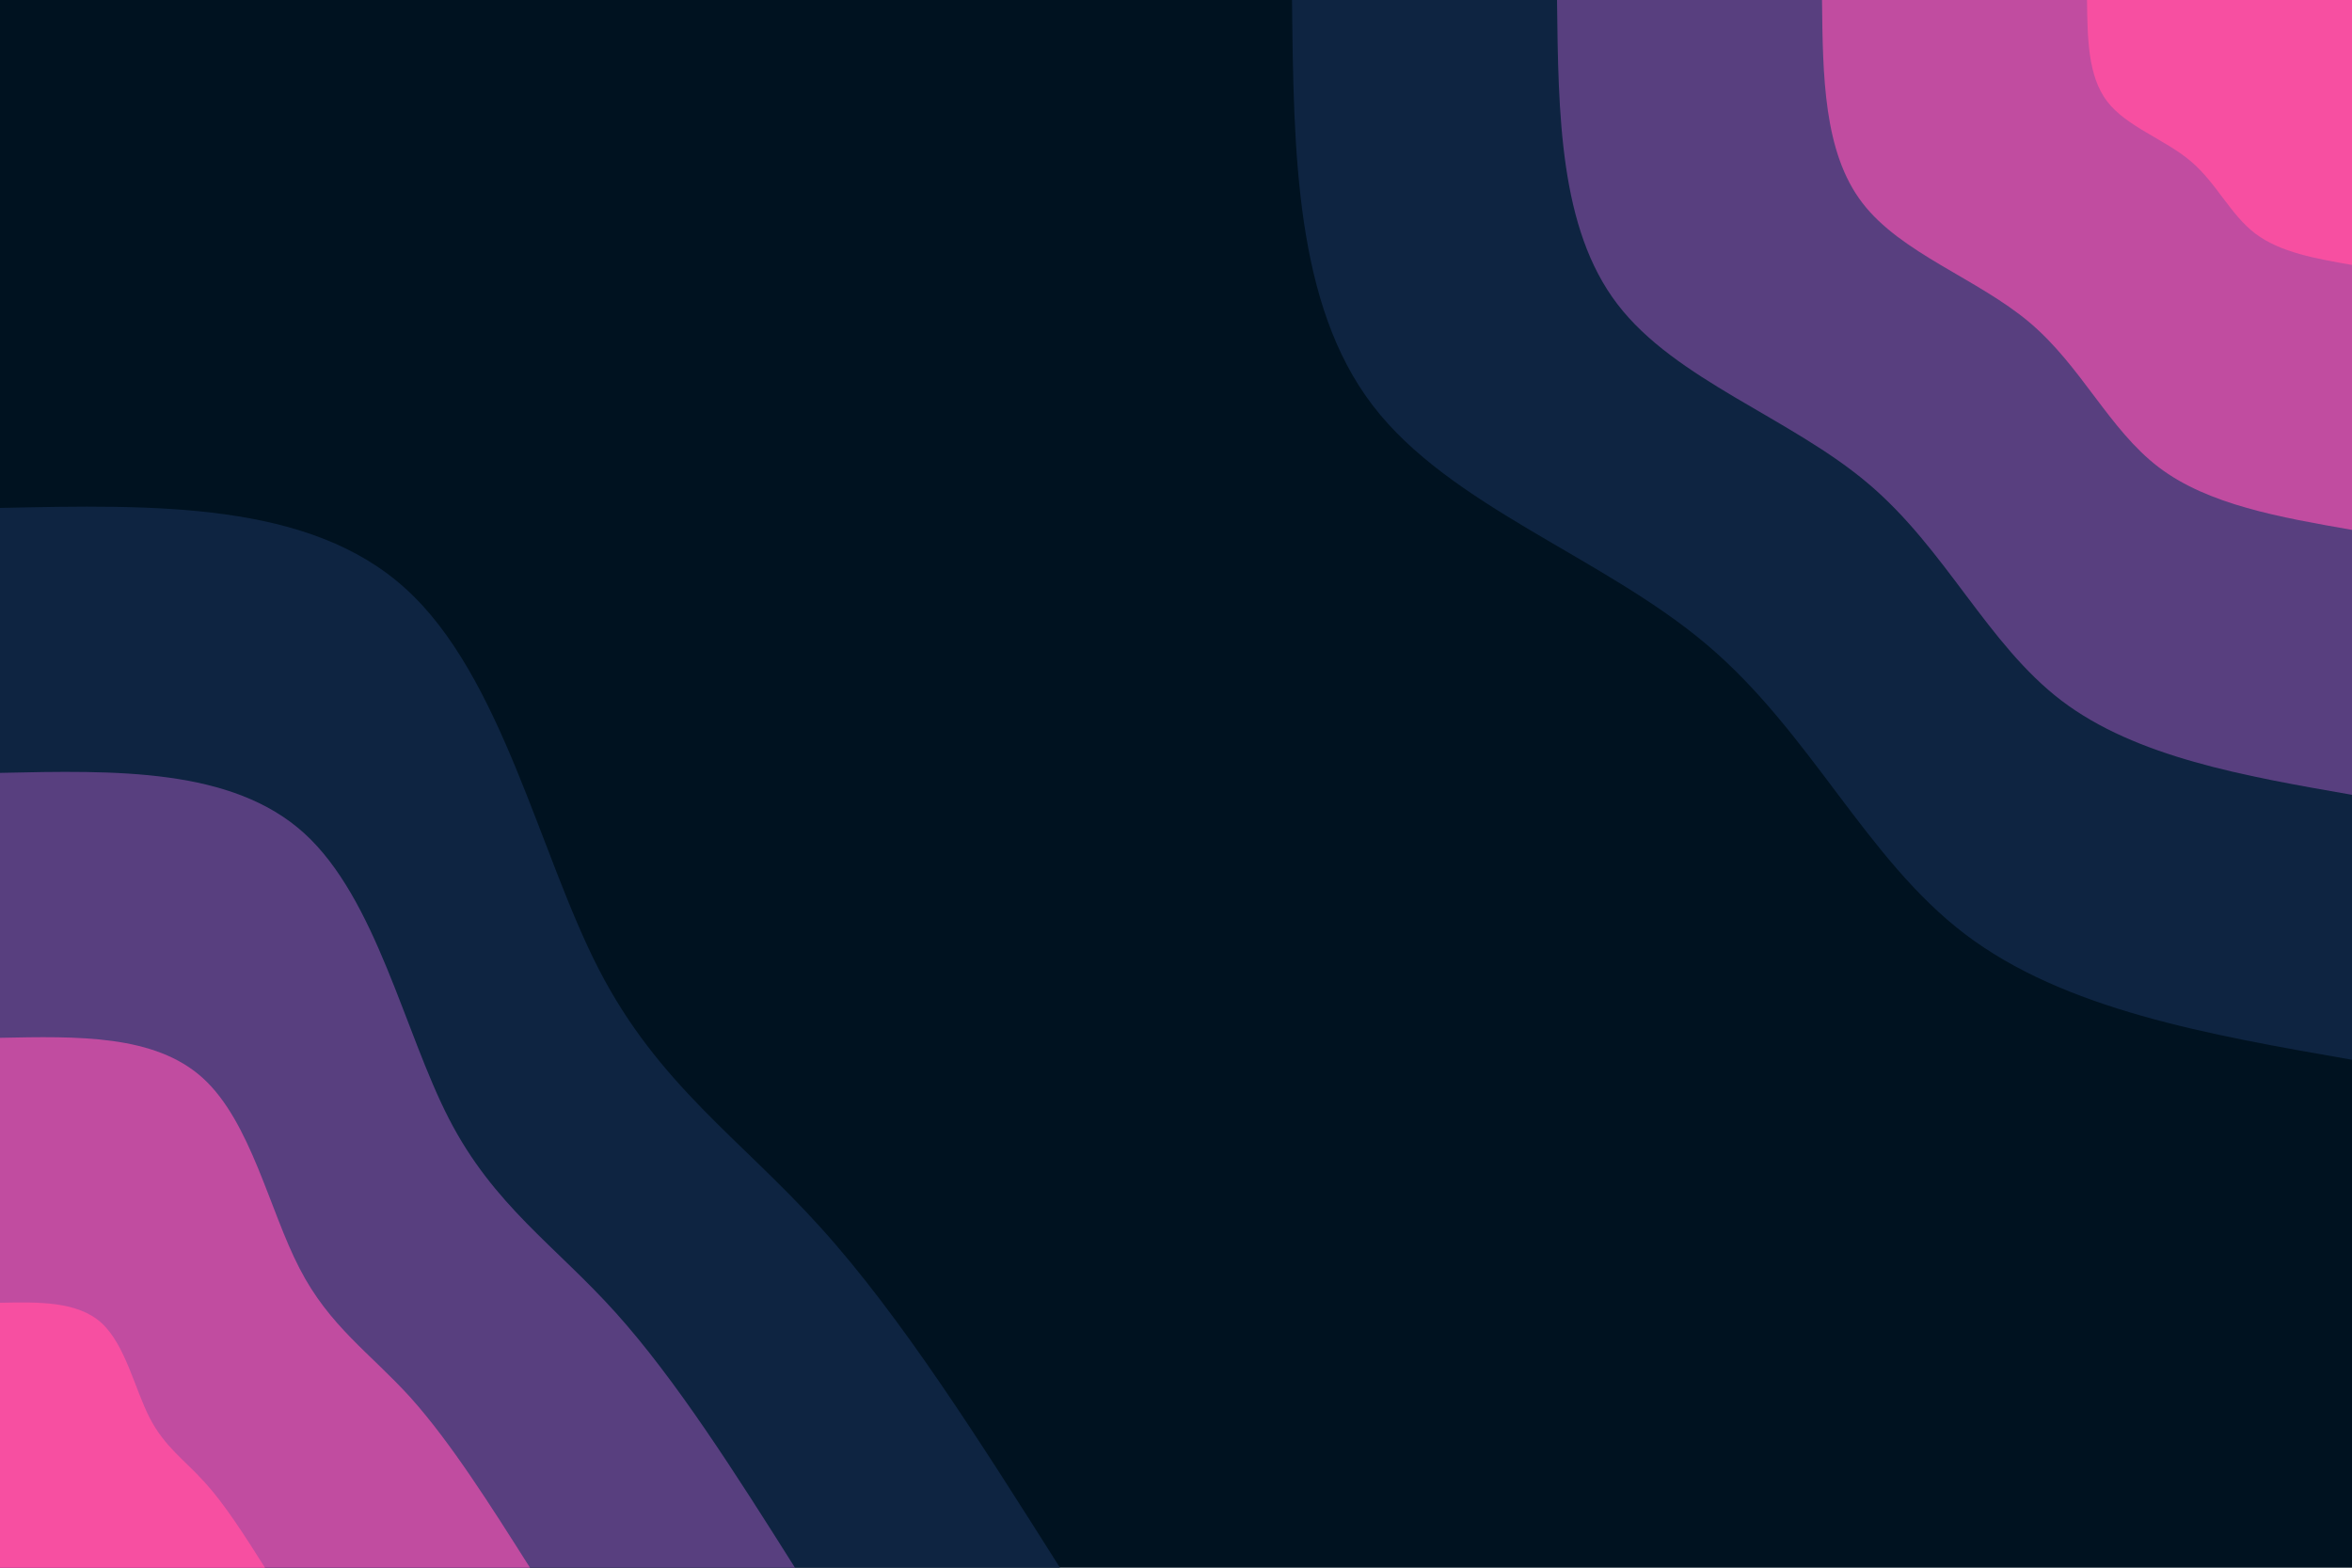 <svg id="visual" viewBox="0 0 900 600" width="900" height="600" xmlns="http://www.w3.org/2000/svg" xmlns:xlink="http://www.w3.org/1999/xlink" version="1.1"><rect x="0" y="0" width="900" height="600" fill="#001220"></rect><defs><linearGradient id="grad1_0" x1="33.3%" y1="0%" x2="100%" y2="100%"><stop offset="20%" stop-color="#f74fa1" stop-opacity="1"></stop><stop offset="80%" stop-color="#f74fa1" stop-opacity="1"></stop></linearGradient></defs><defs><linearGradient id="grad1_1" x1="33.3%" y1="0%" x2="100%" y2="100%"><stop offset="20%" stop-color="#f74fa1" stop-opacity="1"></stop><stop offset="80%" stop-color="#8b4795" stop-opacity="1"></stop></linearGradient></defs><defs><linearGradient id="grad1_2" x1="33.3%" y1="0%" x2="100%" y2="100%"><stop offset="20%" stop-color="#2e3362" stop-opacity="1"></stop><stop offset="80%" stop-color="#8b4795" stop-opacity="1"></stop></linearGradient></defs><defs><linearGradient id="grad1_3" x1="33.3%" y1="0%" x2="100%" y2="100%"><stop offset="20%" stop-color="#2e3362" stop-opacity="1"></stop><stop offset="80%" stop-color="#001220" stop-opacity="1"></stop></linearGradient></defs><defs><linearGradient id="grad2_0" x1="0%" y1="0%" x2="66.7%" y2="100%"><stop offset="20%" stop-color="#f74fa1" stop-opacity="1"></stop><stop offset="80%" stop-color="#f74fa1" stop-opacity="1"></stop></linearGradient></defs><defs><linearGradient id="grad2_1" x1="0%" y1="0%" x2="66.7%" y2="100%"><stop offset="20%" stop-color="#8b4795" stop-opacity="1"></stop><stop offset="80%" stop-color="#f74fa1" stop-opacity="1"></stop></linearGradient></defs><defs><linearGradient id="grad2_2" x1="0%" y1="0%" x2="66.7%" y2="100%"><stop offset="20%" stop-color="#8b4795" stop-opacity="1"></stop><stop offset="80%" stop-color="#2e3362" stop-opacity="1"></stop></linearGradient></defs><defs><linearGradient id="grad2_3" x1="0%" y1="0%" x2="66.7%" y2="100%"><stop offset="20%" stop-color="#001220" stop-opacity="1"></stop><stop offset="80%" stop-color="#2e3362" stop-opacity="1"></stop></linearGradient></defs><g transform="translate(900, 0)"><path d="M0 405.6C-55.1 396 -110.1 386.4 -148.1 357.5C-186.1 328.6 -207 280.5 -246.8 246.8C-286.5 213.1 -345.1 193.9 -374.7 155.2C-404.4 116.5 -405 58.3 -405.6 0L0 0Z" fill="#0e2441"></path><path d="M0 304.2C-41.3 297 -82.6 289.8 -111.1 268.2C-139.6 246.5 -155.3 210.3 -185.1 185.1C-214.9 159.8 -258.9 145.5 -281.1 116.4C-303.3 87.4 -303.7 43.7 -304.2 0L0 0Z" fill="#583f7f"></path><path d="M0 202.8C-27.5 198 -55.1 193.2 -74 178.8C-93 164.3 -103.5 140.2 -123.4 123.4C-143.3 106.6 -172.6 97 -187.4 77.6C-202.2 58.3 -202.5 29.1 -202.8 0L0 0Z" fill="#c14ca0"></path><path d="M0 101.4C-13.8 99 -27.5 96.6 -37 89.4C-46.5 82.2 -51.8 70.1 -61.7 61.7C-71.6 53.3 -86.3 48.5 -93.7 38.8C-101.1 29.1 -101.2 14.6 -101.4 0L0 0Z" fill="#f74fa1"></path></g><g transform="translate(0, 600)"><path d="M0 -405.6C59.2 -406.9 118.5 -408.1 155.2 -374.7C192 -341.4 206.3 -273.4 229.1 -229.1C251.9 -184.8 283.3 -164.3 314.1 -130.1C345 -95.9 375.3 -47.9 405.6 0L0 0Z" fill="#0e2441"></path><path d="M0 -304.2C44.4 -305.2 88.8 -306.1 116.4 -281.1C144 -256 154.7 -205 171.8 -171.8C188.9 -138.6 212.5 -123.3 235.6 -97.6C258.7 -71.9 281.5 -36 304.2 0L0 0Z" fill="#583f7f"></path><path d="M0 -202.8C29.6 -203.4 59.2 -204.1 77.6 -187.4C96 -170.7 103.1 -136.7 114.6 -114.6C126 -92.4 141.6 -82.2 157.1 -65.1C172.5 -47.9 187.6 -24 202.8 0L0 0Z" fill="#c14ca0"></path><path d="M0 -101.4C14.8 -101.7 29.6 -102 38.8 -93.7C48 -85.3 51.6 -68.3 57.3 -57.3C63 -46.2 70.8 -41.1 78.5 -32.5C86.2 -24 93.8 -12 101.4 0L0 0Z" fill="#f74fa1"></path></g></svg>